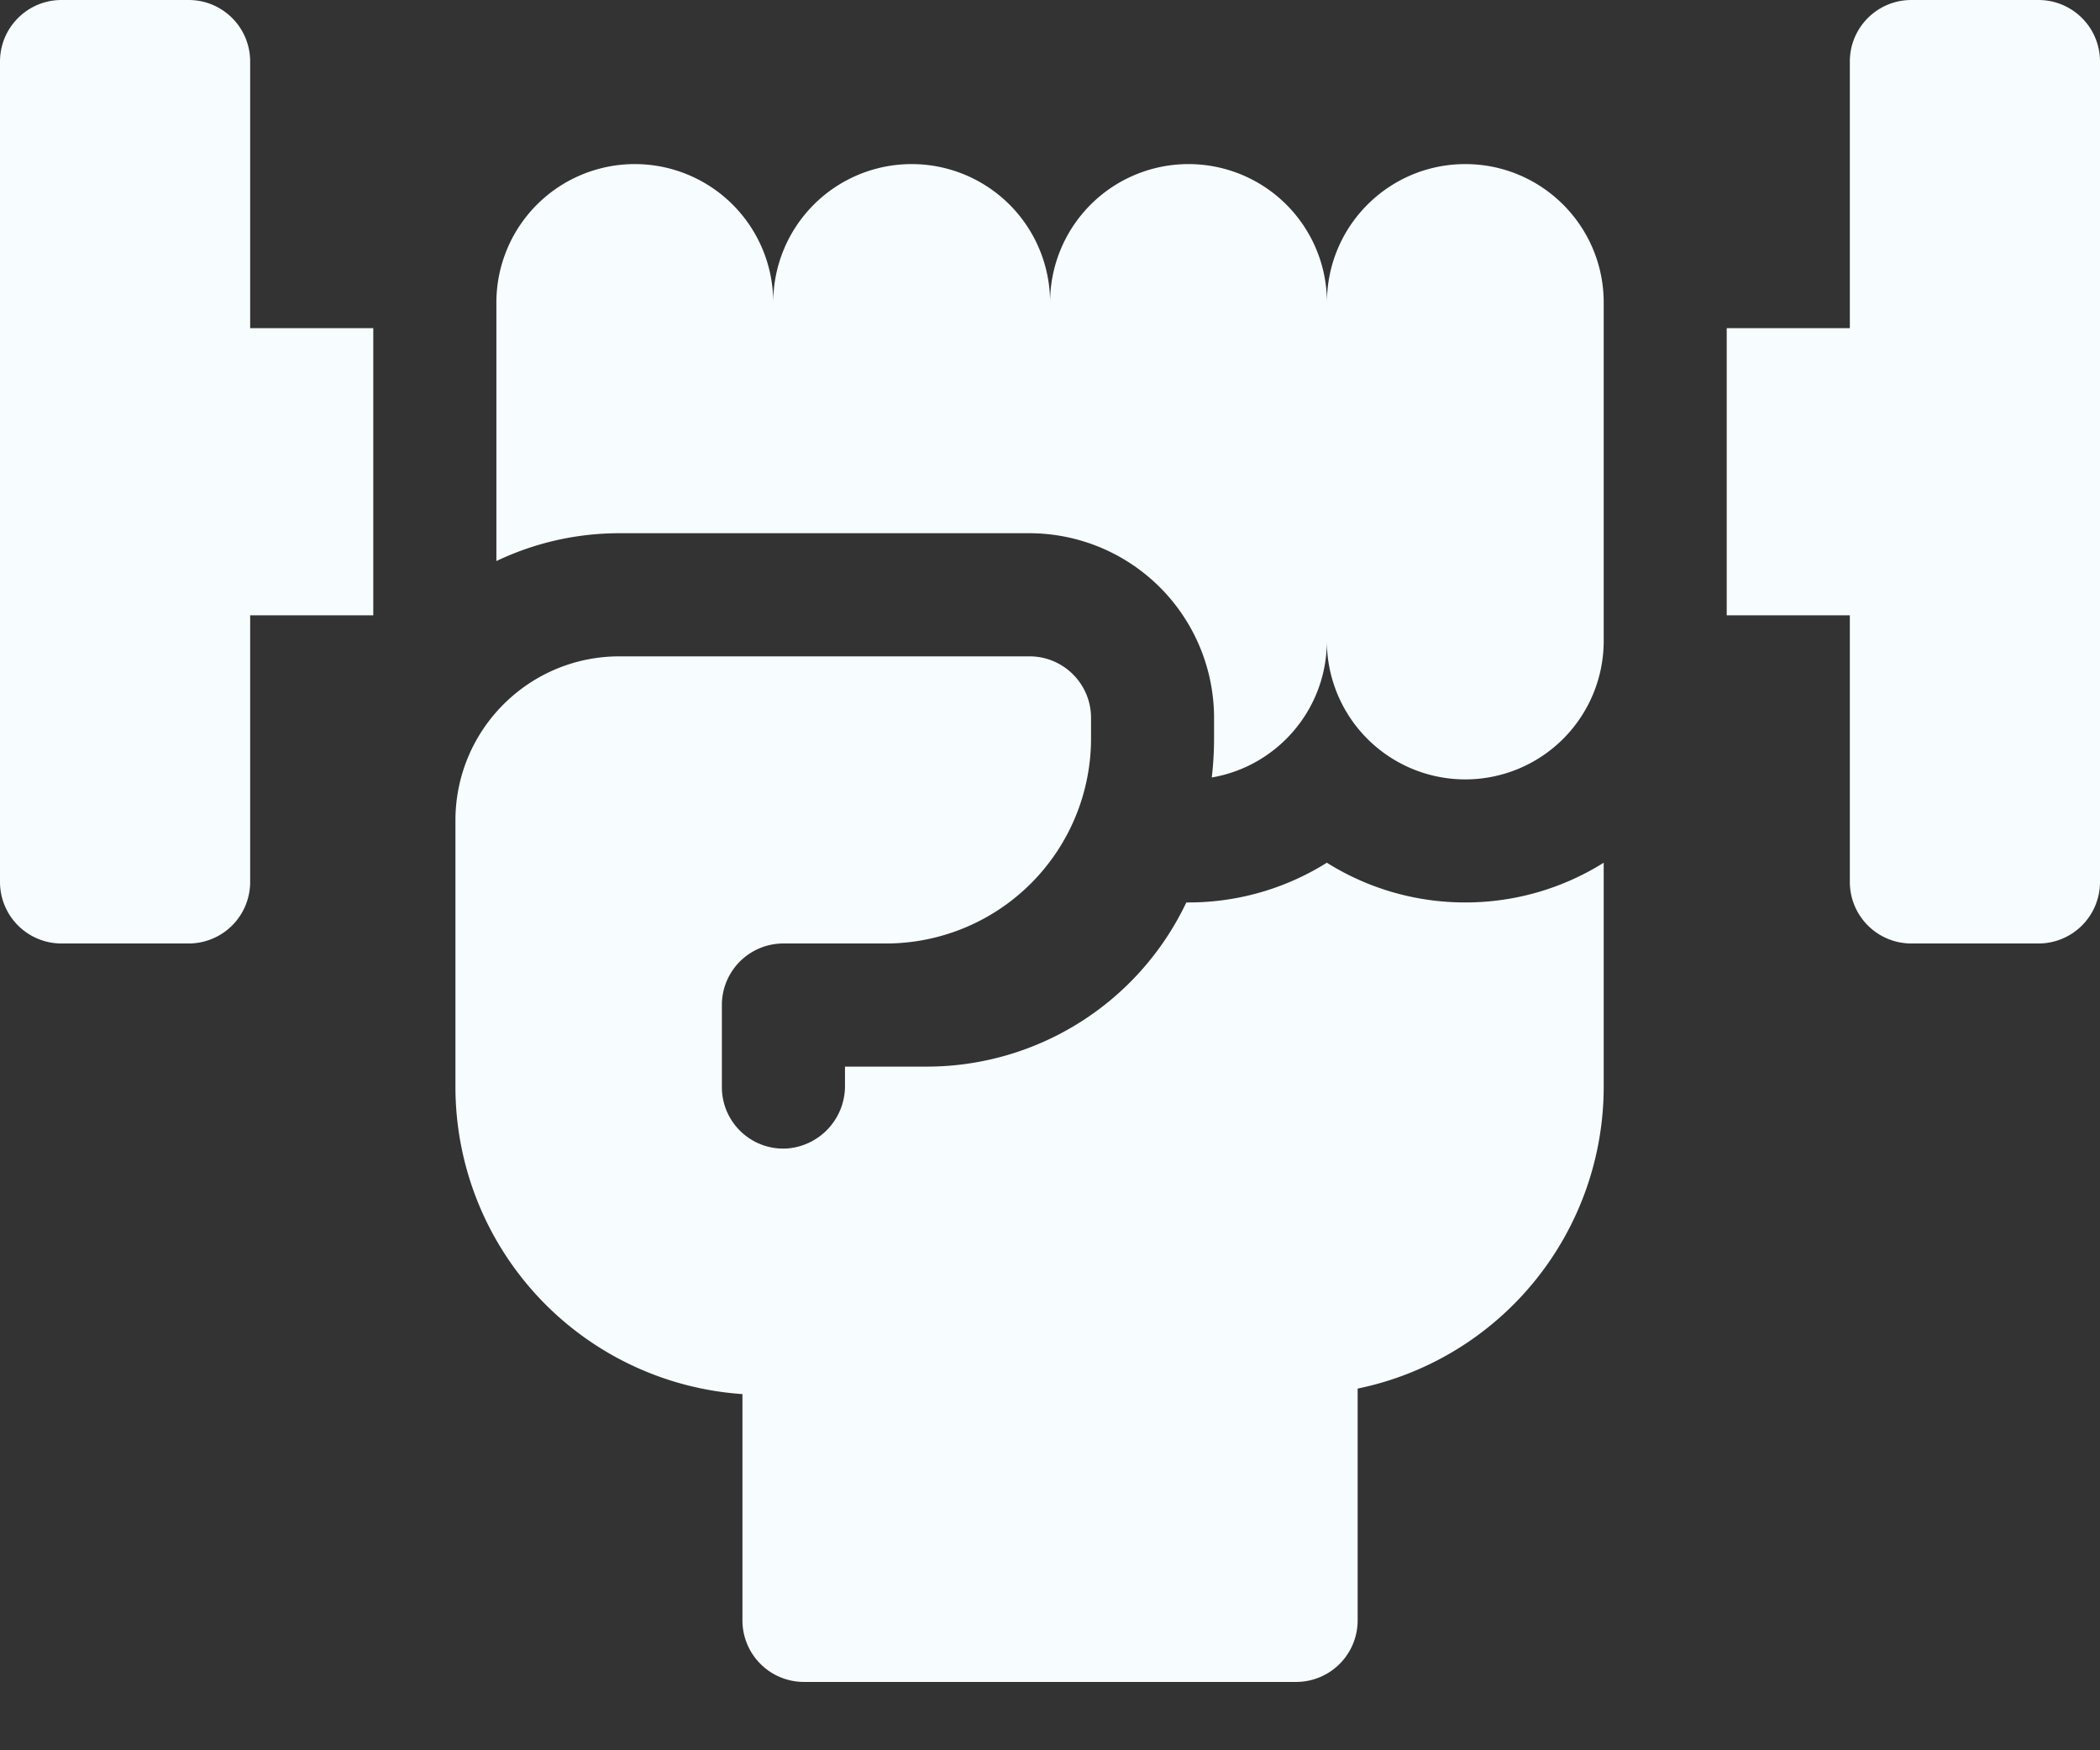 <svg width="24" height="20" xmlns="http://www.w3.org/2000/svg">
    <rect width="100%" height="100%" fill="#333333" stroke="none"/>
    <path d="M11.766 7.5c.388 0 .703.315.703.703v.235a2.344 2.344 0 0 1-2.344 2.343H8.953a.703.703 0 0 0-.703.703v.938c0 .4.333.721.737.702a.716.716 0 0 0 .67-.722v-.214h.937a3.285 3.285 0 0 0 2.964-1.876h.024a2.97 2.97 0 0 0 1.582-.454 2.97 2.97 0 0 0 1.582.454 2.97 2.97 0 0 0 1.582-.454v2.564a3.522 3.522 0 0 1-2.812 3.445v2.649a.703.703 0 0 1-.704.703H9.189a.703.703 0 0 1-.704-.703V15.93a3.52 3.52 0 0 1-3.28-3.508V9.375c0-1.036.839-1.875 1.874-1.875zM2.156 0c.389 0 .703.315.703.703V3.75h1.407v3.281H2.859v3.047a.703.703 0 0 1-.703.703H.703A.703.703 0 0 1 0 10.078V.703C0 .315.315 0 .703 0zm21.14 0c.39 0 .704.315.704.703v9.375a.703.703 0 0 1-.703.703h-1.453a.703.703 0 0 1-.703-.703V7.031h-1.407V3.75h1.407V.703c0-.388.314-.703.703-.703zm-6.55 1.875c.874 0 1.582.708 1.582 1.582v3.867a1.582 1.582 0 1 1-3.164 0c0 .783-.569 1.433-1.315 1.56.017-.147.026-.296.026-.447v-.234a2.112 2.112 0 0 0-2.11-2.11H7.079c-.503 0-.98.115-1.406.318V3.457a1.582 1.582 0 1 1 3.164 0 1.582 1.582 0 1 1 3.164 0 1.582 1.582 0 1 1 3.164 0c0-.874.708-1.582 1.582-1.582z" fill="#F7FCFF" fill-rule="nonzero"/>
</svg>
